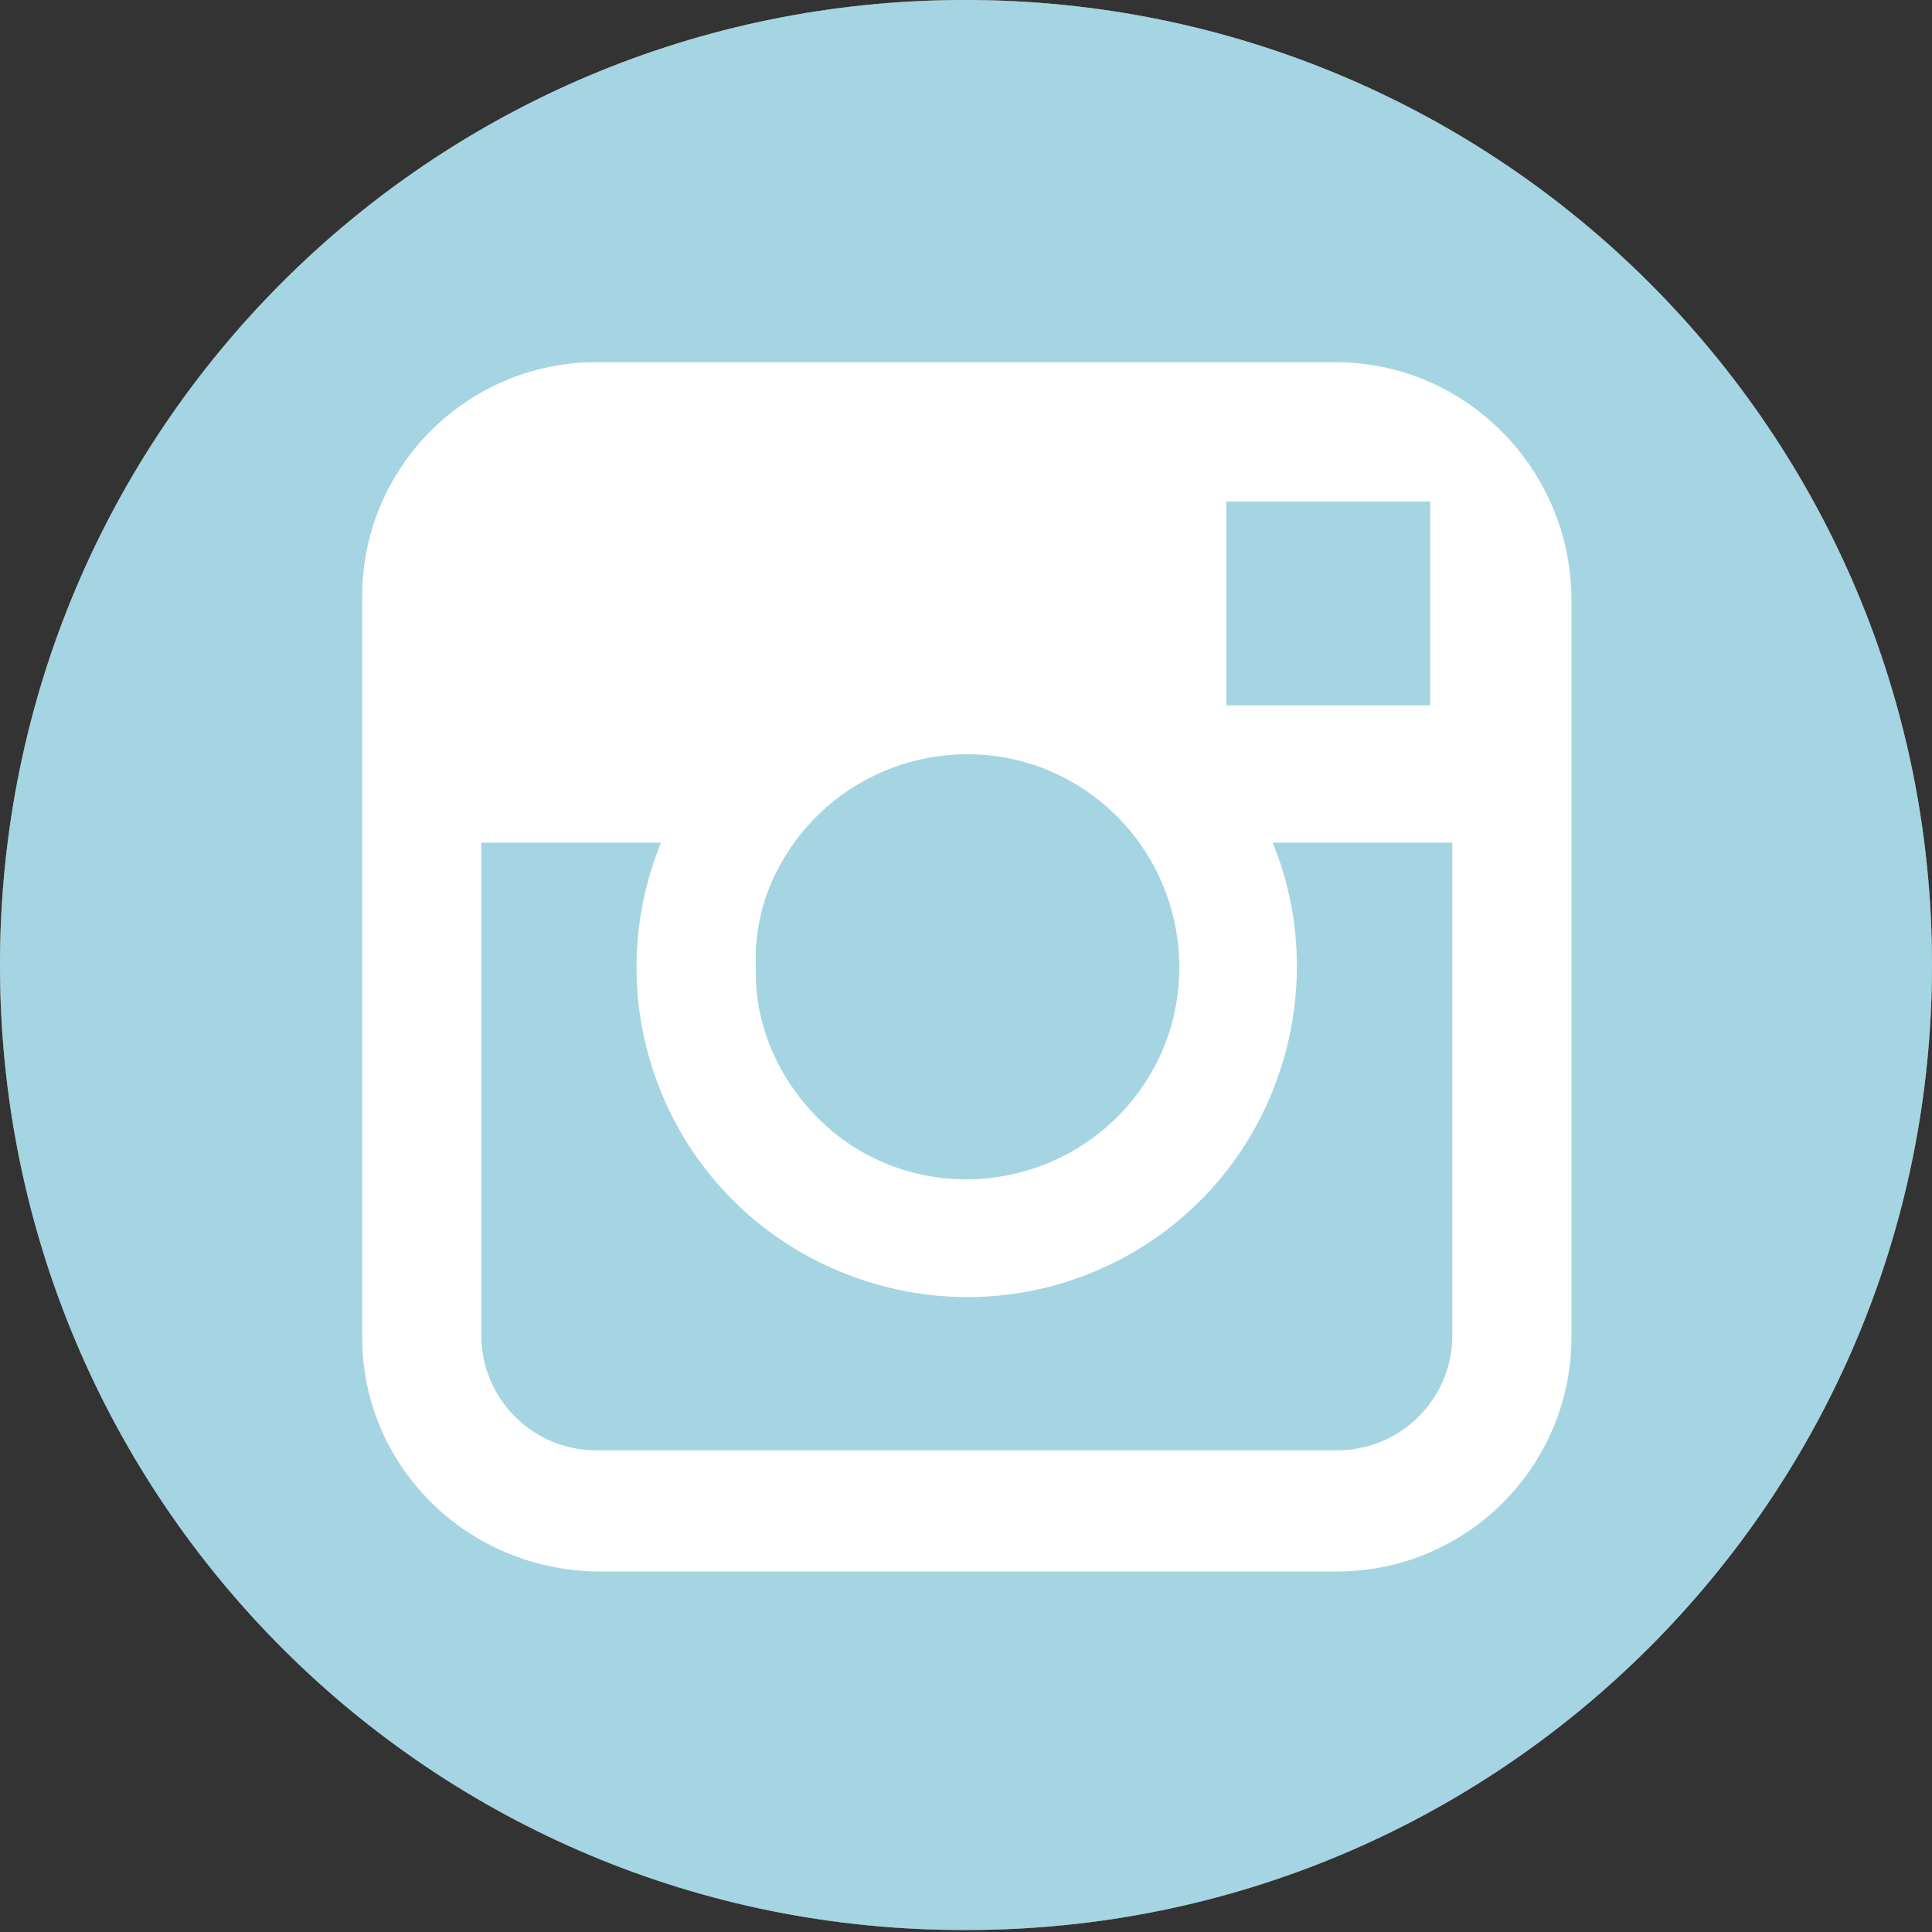 <?xml version="1.0" encoding="utf-8"?>
<!-- Generator: Adobe Illustrator 27.1.0, SVG Export Plug-In . SVG Version: 6.00 Build 0)  -->
<svg version="1.1" id="Layer_1" xmlns="http://www.w3.org/2000/svg" xmlns:xlink="http://www.w3.org/1999/xlink" x="0px" y="0px"
	 viewBox="0 0 95.7 95.7" style="enable-background:new 0 0 95.7 95.7;" xml:space="preserve">
<rect x="0" y="0" width="95.7" height="95.7" fill="#333333" stroke="none"/>
<style type="text/css">
	.st0{fill:#757575;}
	.st1{fill:#FFFFFF;}
	.st2{fill:#A5D5E3;}
</style>
<g id="instagram" transform="translate(0 0)">
	<path id="Path_16" class="st0" d="M95.7,47.8c0,26.4-21.4,47.8-47.8,47.8C21.4,95.7,0,74.3,0,47.8S21.4,0,47.8,0c0,0,0,0,0,0
		C74.3,0,95.7,21.4,95.7,47.8z"/>
	<g id="Group_8" transform="translate(17.94 17.94)">
		<path id="Path_17" class="st1" d="M48.2,0H11.6C5.2,0,0,5.2,0,11.6v36.7c0,6.4,5.2,11.5,11.6,11.6h36.7c6.4,0,11.6-5.2,11.6-11.6
			V11.6C59.8,5.2,54.6,0,48.2,0z M51.6,6.9l1.3,0V17l-10.1,0l0-10.1L51.6,6.9z M21.4,23.8c3.4-4.7,10-5.8,14.7-2.4s5.8,10,2.4,14.7
			c-3.4,4.7-10,5.8-14.7,2.4c-2.7-2-4.4-5.2-4.3-8.5C19.4,27.7,20.1,25.6,21.4,23.8z M54,48.2c0,3.2-2.6,5.7-5.7,5.7H11.6
			c-3.2,0-5.7-2.6-5.7-5.7V23.8h8.9c-3.4,8.4,0.6,17.9,9,21.3s17.9-0.6,21.3-9c1.6-4,1.6-8.4,0-12.3H54L54,48.2z"/>
	</g>
	<path id="Path_18" class="st0" d="M95.7,47.8c0,26.4-21.4,47.8-47.8,47.8C21.4,95.7,0,74.3,0,47.8S21.4,0,47.8,0c0,0,0,0,0,0
		C74.3,0,95.7,21.4,95.7,47.8z"/>
	<g id="Group_9" transform="translate(17.94 17.94)">
		<path id="Path_19" class="st1" d="M48.2,0H11.6C5.2,0,0,5.2,0,11.6v36.7c0,6.4,5.2,11.5,11.6,11.6h36.7c6.4,0,11.6-5.2,11.6-11.6
			V11.6C59.8,5.2,54.6,0,48.2,0z M51.6,6.9l1.3,0V17l-10.1,0l0-10.1L51.6,6.9z M21.4,23.8c3.4-4.7,10-5.8,14.7-2.4s5.8,10,2.4,14.7
			c-3.4,4.7-10,5.8-14.7,2.4c-2.7-2-4.4-5.2-4.3-8.5C19.4,27.7,20.1,25.6,21.4,23.8z M54,48.2c0,3.2-2.6,5.7-5.7,5.7H11.6
			c-3.2,0-5.7-2.6-5.7-5.7V23.8h8.9c-3.4,8.4,0.6,17.9,9,21.3s17.9-0.6,21.3-9c1.6-4,1.6-8.4,0-12.3H54L54,48.2z"/>
	</g>
	<path id="Path_20" class="st2" d="M95.7,47.8c0,26.4-21.4,47.8-47.8,47.8C21.4,95.7,0,74.3,0,47.8S21.4,0,47.8,0c0,0,0,0,0,0
		C74.3,0,95.7,21.4,95.7,47.8z"/>
	<g id="Group_10" transform="translate(17.94 17.94)">
		<path id="Path_21" class="st1" d="M48.2,0H11.6C5.2,0,0,5.2,0,11.6v36.7c0,6.4,5.2,11.5,11.6,11.6h36.7c6.4,0,11.6-5.2,11.6-11.6
			V11.6C59.8,5.2,54.6,0,48.2,0z M51.6,6.9l1.3,0V17l-10.1,0l0-10.1L51.6,6.9z M21.4,23.8c3.4-4.7,10-5.8,14.7-2.4s5.8,10,2.4,14.7
			c-3.4,4.7-10,5.8-14.7,2.4c-2.7-2-4.4-5.2-4.3-8.5C19.4,27.7,20.1,25.6,21.4,23.8z M54,48.2c0,3.2-2.6,5.7-5.7,5.7H11.6
			c-3.2,0-5.7-2.6-5.7-5.7V23.8h8.9c-3.4,8.4,0.6,17.9,9,21.3s17.9-0.6,21.3-9c1.6-4,1.6-8.4,0-12.3H54L54,48.2z"/>
	</g>
</g>
</svg>
